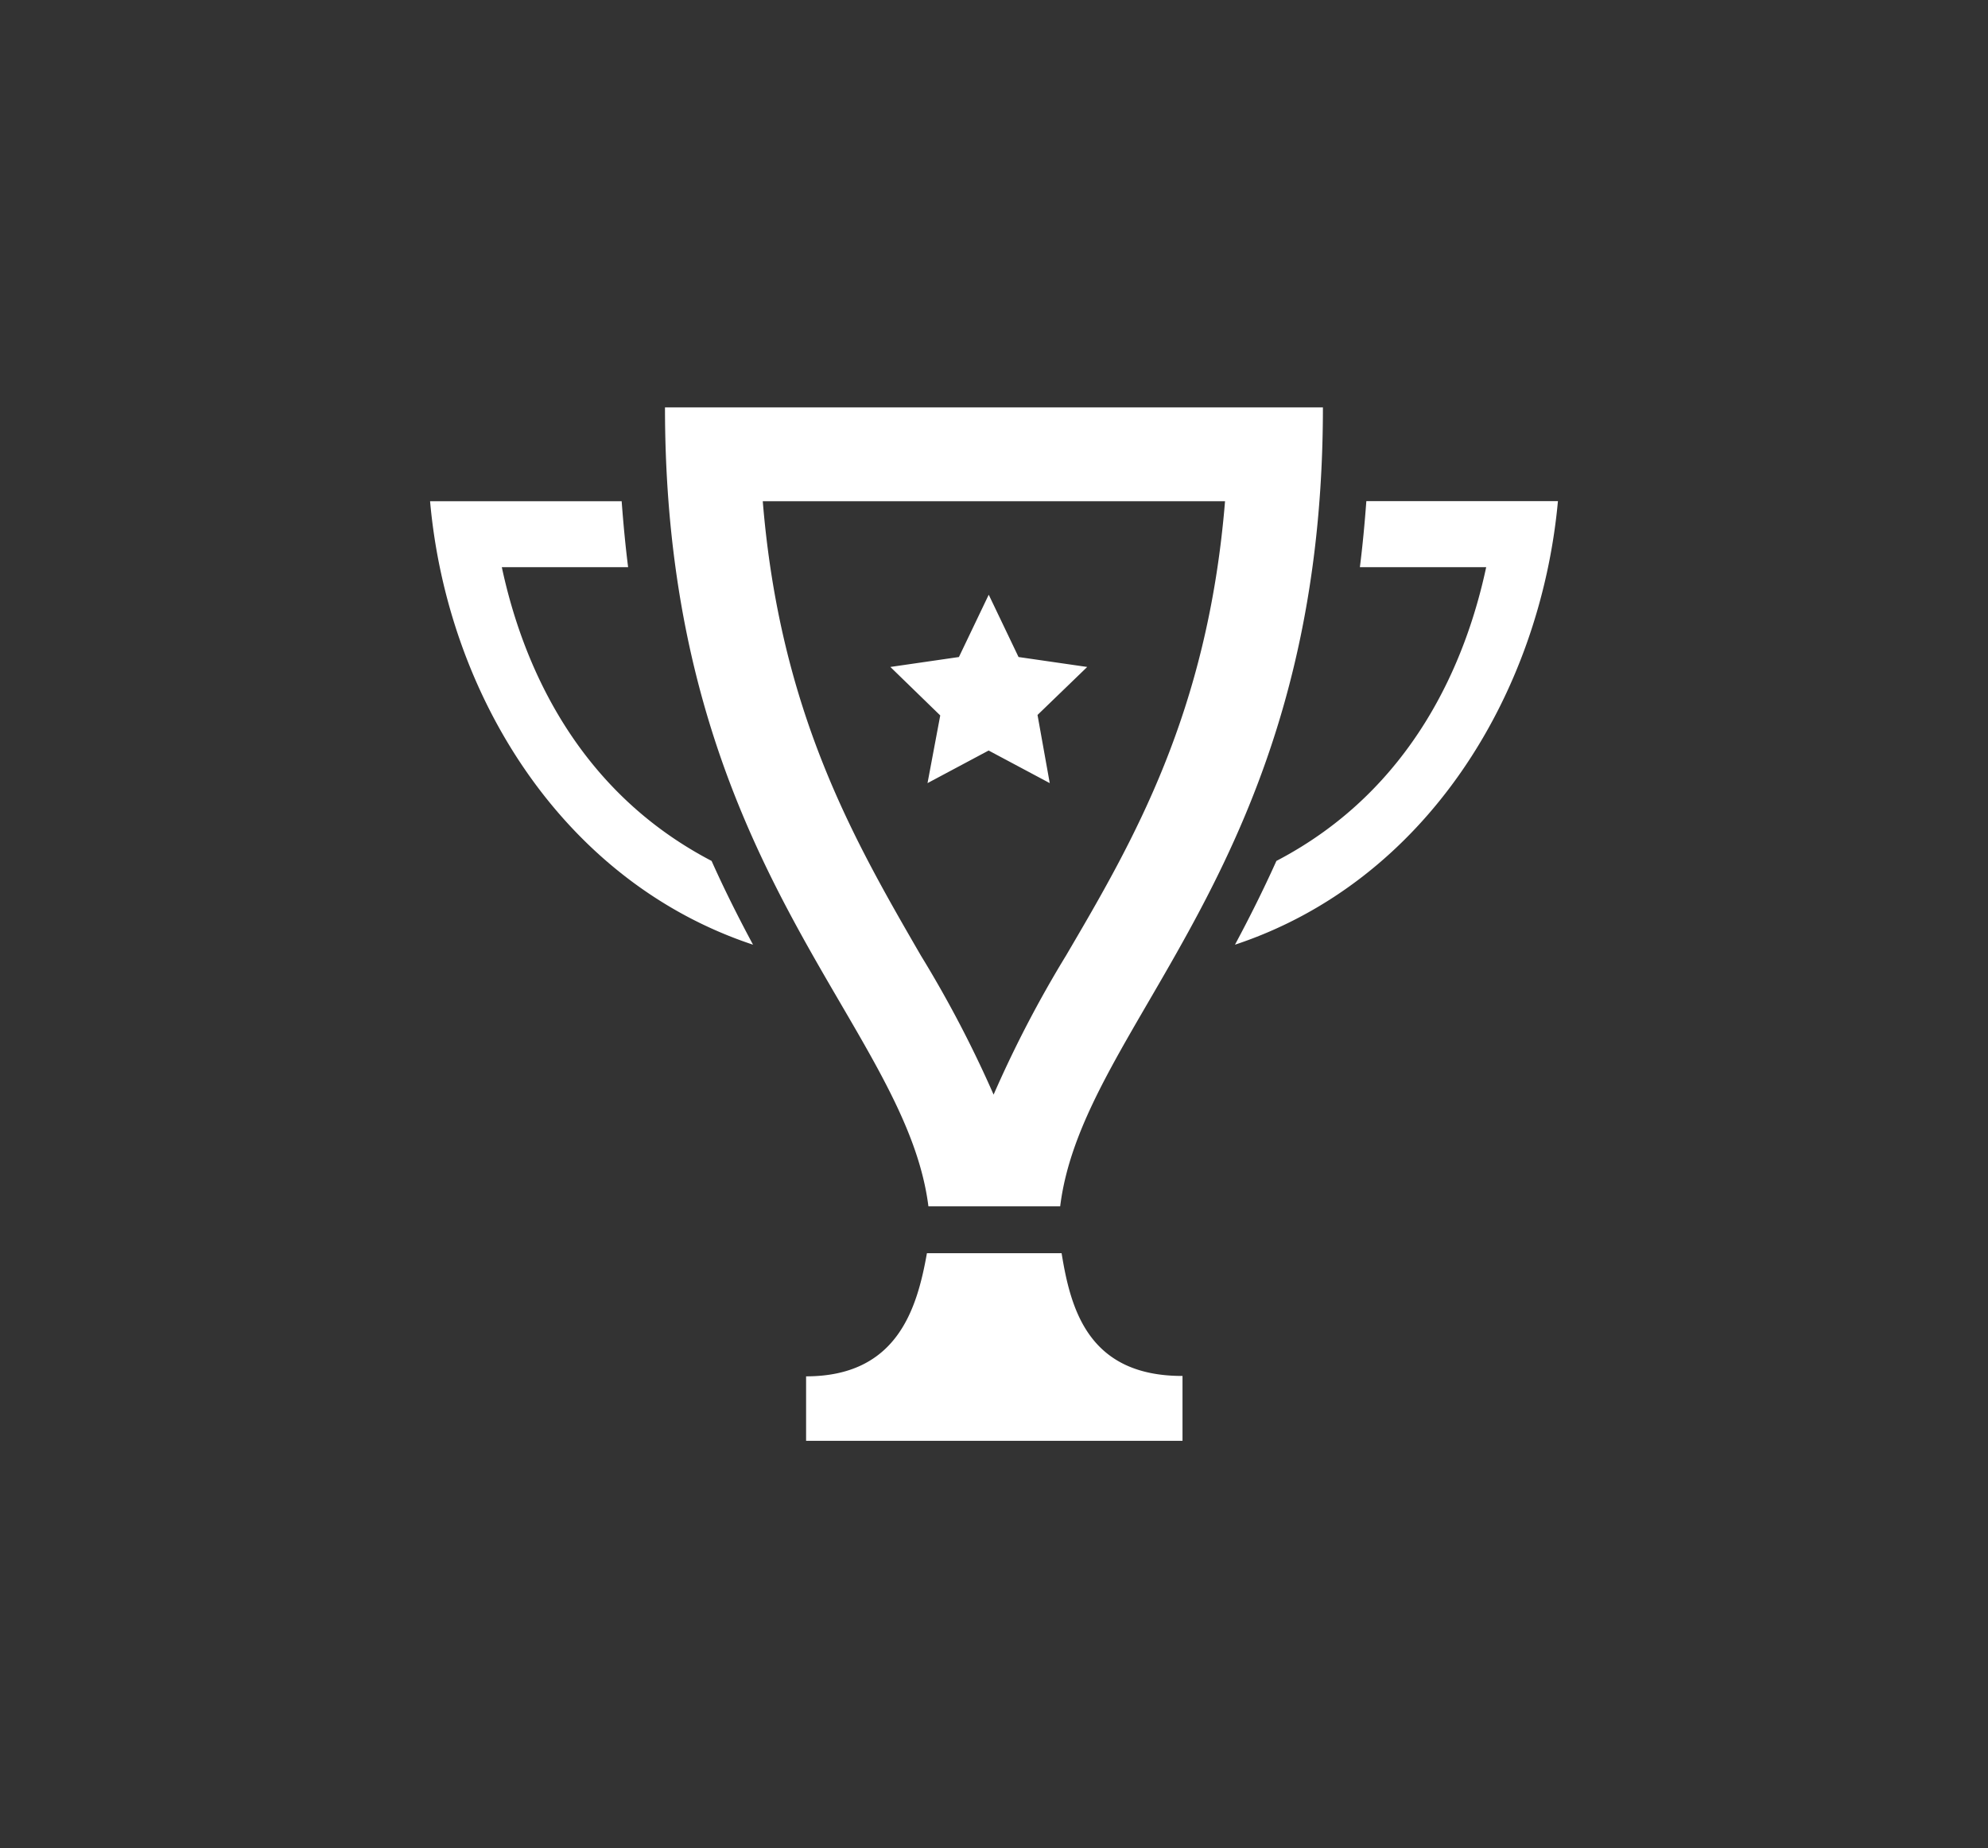 <svg id="Layer_1" data-name="Layer 1" xmlns="http://www.w3.org/2000/svg" viewBox="0 0 200.06 186"><rect x="0" y="0" width="200.06" height="186" fill="#333333" stroke="none"/><defs><style>.cls-1{fill:#fff;}</style></defs><path class="cls-1" d="M156.78,50.44C155,69.85,143.5,88.7,124.28,95.07c1.4-2.61,2.81-5.41,4.17-8.43,13.78-7.19,19.09-20.1,21.11-29.56H136.85c.27-2.13.48-4.36.65-6.65h19.28Zm-113.5,0C45,69.85,56.56,88.7,75.78,95.07c-1.4-2.61-2.82-5.41-4.17-8.43C57.83,79.45,52.52,66.54,50.5,57.08H63.21c-.27-2.13-.48-4.36-.65-6.64Zm80,0c-1.74,21.31-9.23,34.19-16,45.72a115.82,115.82,0,0,0-7.29,14,116.23,116.23,0,0,0-7.32-14C86,84.62,78.5,71.74,76.76,50.44ZM133.13,41H66.92c0,46.36,24.15,61.73,26.51,80.4h13.26C109,102.71,133.13,87.34,133.13,41Zm-26.3,85.12H93.28c-1,5.62-3,12.39-12.16,12.39V145H119v-6.53C109.5,138.49,107.74,131.72,106.83,126.1Zm-17.23-59,6.9-1,3-6.27,3,6.27,6.91,1-5,4.83,1.23,6.86-6.15-3.28-6.15,3.28L94.62,72Z"/></svg>